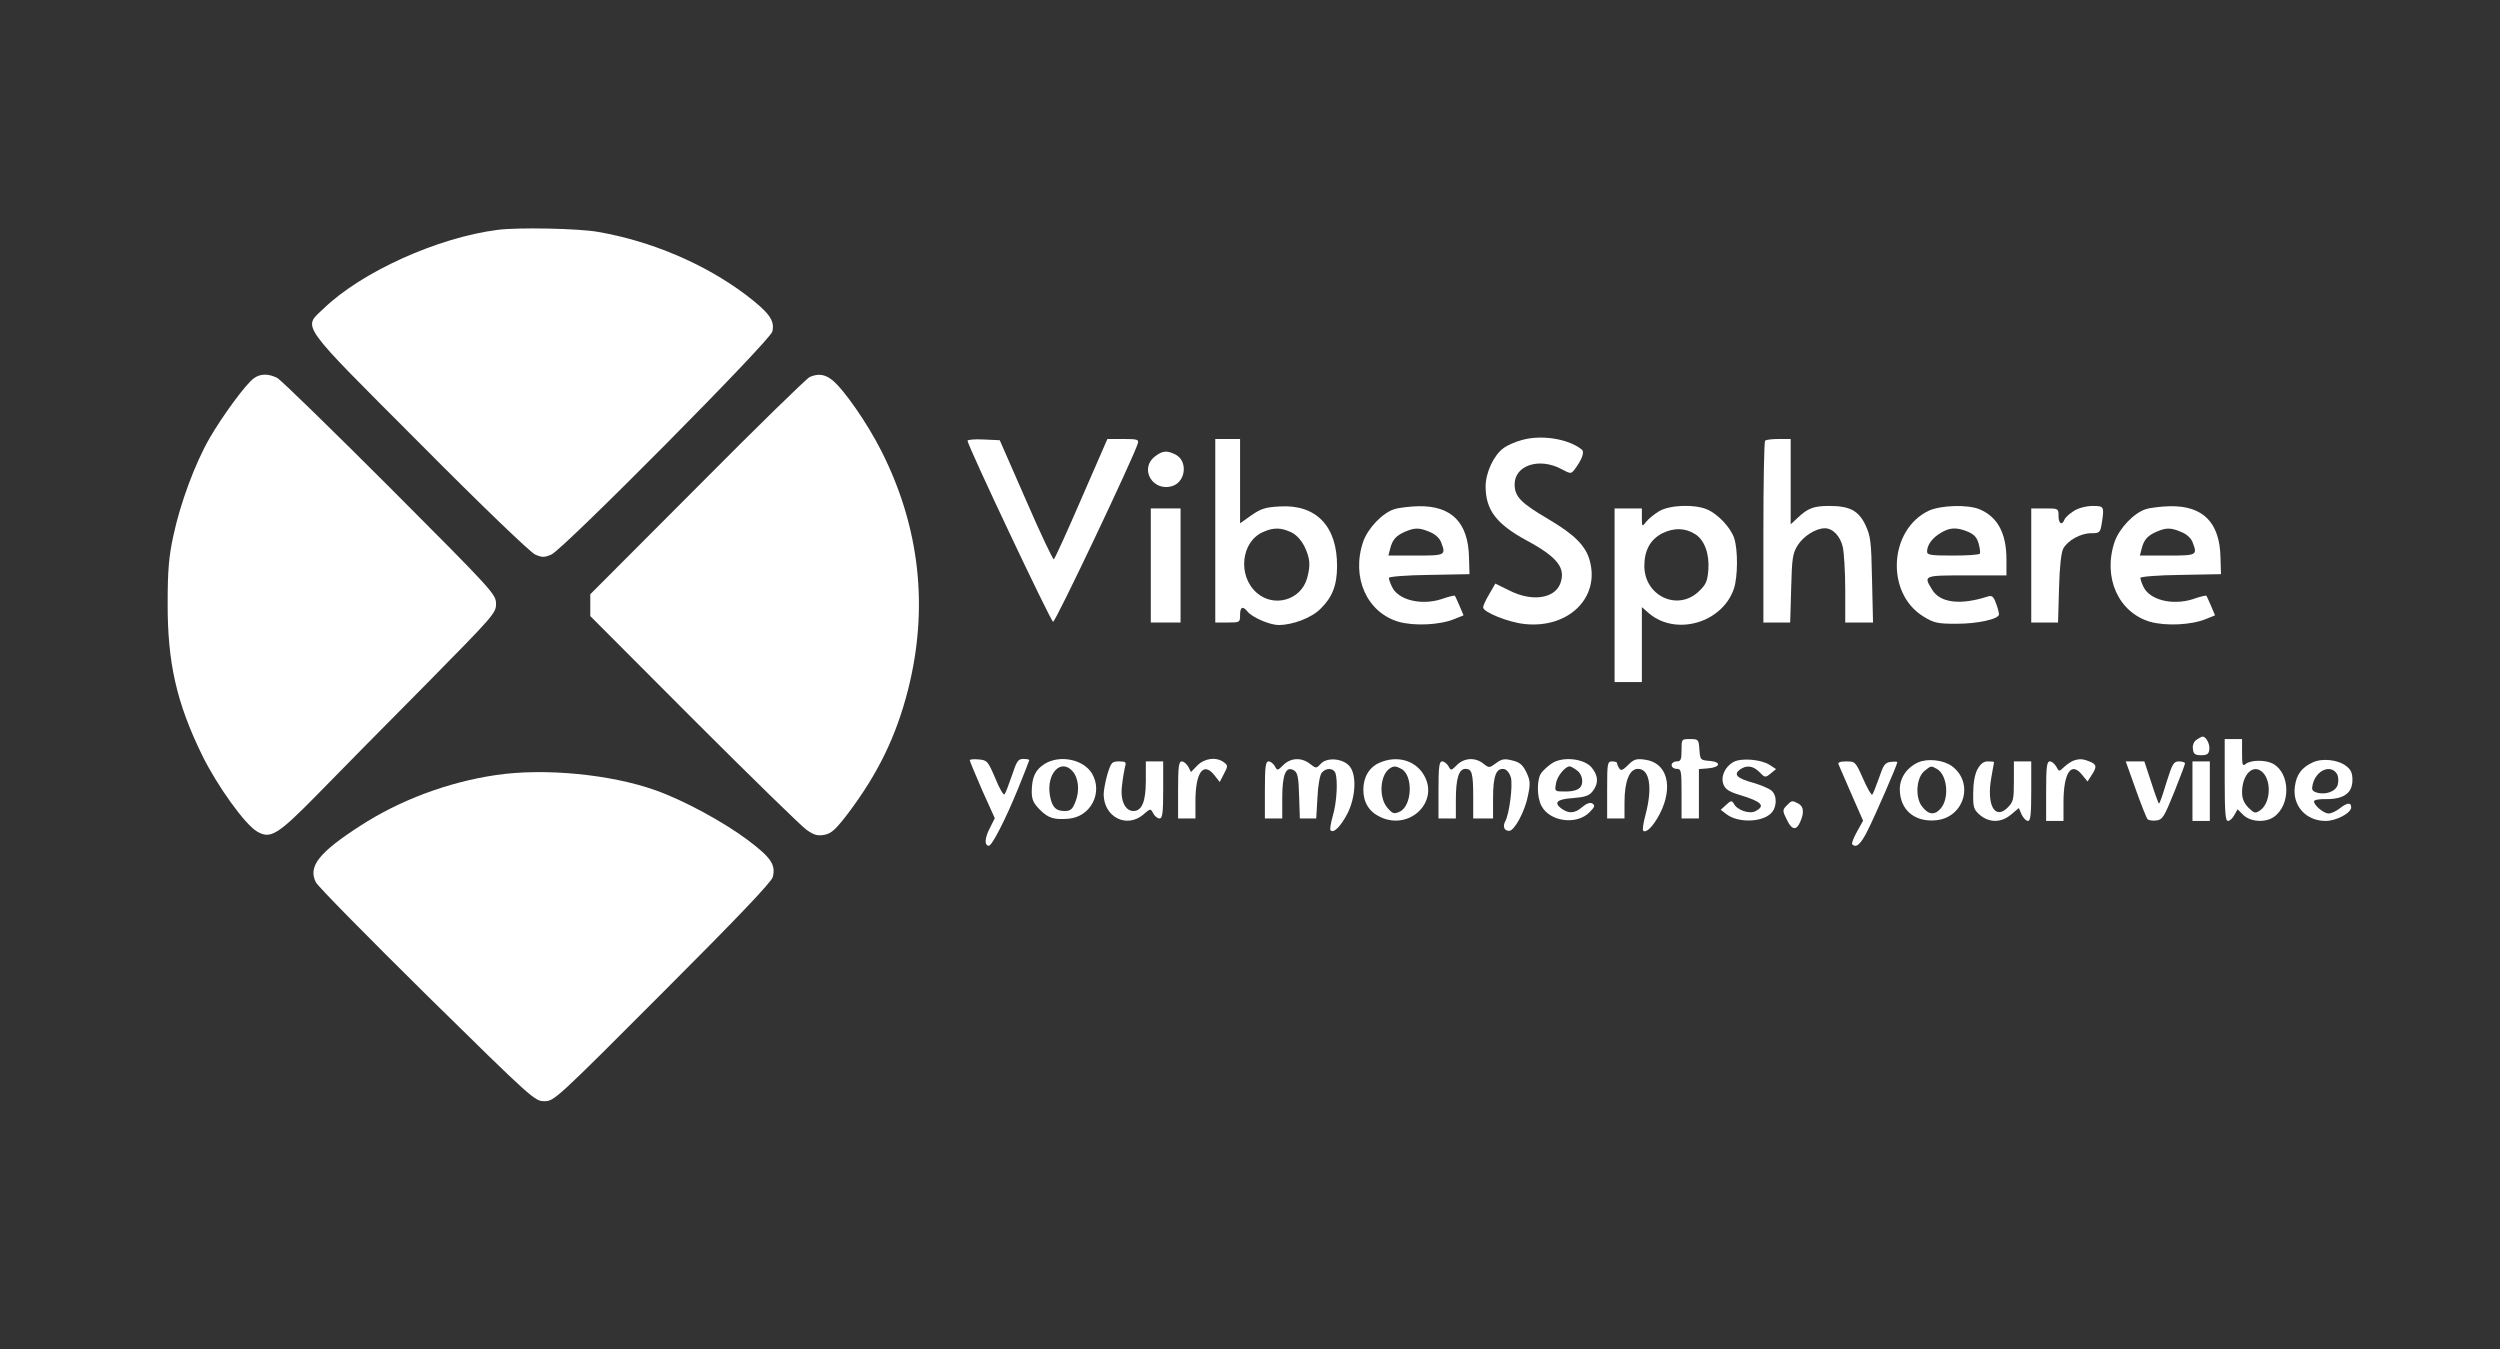 <?xml version="1.0" standalone="no"?>
<!DOCTYPE svg PUBLIC "-//W3C//DTD SVG 20010904//EN" "http://www.w3.org/TR/2001/REC-SVG-20010904/DTD/svg10.dtd">
<svg version="1.0" xmlns="http://www.w3.org/2000/svg"
  width="1008pt" height="544pt" viewBox="0 0 1008 544"
  preserveAspectRatio="xMidYMid meet">

  <rect x="0" y="0" width="1008" height="544" fill="#333333" stroke="none"/>

  <g transform="translate(0,544) scale(0.1,-0.1)"
    fill="#ffffff" stroke="none">
    <path
      d="M2005 4513 c-240 -31 -547 -169 -700 -317 -84 -80 -106 -49 388 -544
247 -249 446 -440 465 -448 27 -12 37 -12 65 0 47 20 883 863 891 899 11 45
-13 77 -109 150 -164 123 -379 215 -594 252 -77 14 -325 19 -406 8z" />
    <path
      d="M1024 3915 c-31 -21 -125 -149 -178 -240 -60 -104 -119 -264 -147
-395 -18 -84 -23 -138 -23 -270 -1 -242 36 -404 139 -615 61 -124 173 -280
222 -308 54 -31 82 -14 244 151 79 81 273 278 432 438 277 281 287 292 287
329 0 39 -10 50 -427 468 -236 236 -440 435 -455 443 -35 18 -68 18 -94 -1z" />
    <path
      d="M3265 3920 c-11 -4 -215 -203 -452 -442 l-433 -434 0 -44 0 -44 418
-419 c229 -229 434 -429 454 -443 30 -21 44 -25 72 -20 29 6 45 21 95 86 122
162 194 311 242 498 84 331 48 656 -107 963 -57 113 -153 251 -199 287 -29 23
-56 27 -90 12z" />
    <path
      d="M6137 3666 c-27 -7 -61 -22 -75 -33 -39 -28 -72 -99 -72 -154 0 -95
43 -152 167 -219 124 -67 157 -111 134 -173 -23 -61 -115 -74 -205 -28 l-57
28 -24 -42 c-14 -23 -25 -47 -25 -54 0 -19 101 -60 167 -67 176 -19 304 105
263 255 -16 60 -61 105 -164 166 -112 66 -138 91 -139 140 -2 78 98 112 188
64 38 -20 39 -20 53 -3 32 43 42 72 29 82 -54 43 -162 60 -240 38z" />
    <path
      d="M3901 3663 c1 -21 335 -727 345 -730 9 -3 327 667 342 720 4 15 -3
17 -59 17 l-64 0 -105 -241 c-57 -132 -107 -242 -111 -244 -3 -3 -54 104 -112
238 l-106 242 -65 3 c-36 2 -66 -1 -65 -5z" />
    <path
      d="M4900 3300 l0 -370 50 0 c49 0 50 1 50 30 0 34 11 38 31 13 20 -23
88 -53 125 -53 56 0 133 29 169 66 47 46 66 95 66 171 1 161 -84 250 -231 241
-58 -3 -76 -9 -115 -36 l-45 -32 0 170 0 170 -50 0 -50 0 0 -370z m306 -6 c21
-10 40 -31 54 -58 22 -47 25 -74 10 -128 -25 -88 -134 -119 -203 -58 -78 68
-63 207 26 245 42 19 72 18 113 -1z" />
    <path
      d="M7117 3663 c-4 -3 -7 -170 -7 -370 l0 -363 54 0 54 0 4 138 c3 121 6
141 26 173 23 37 73 69 110 69 32 0 62 -32 72 -75 5 -22 10 -100 10 -172 l0
-133 56 0 56 0 -4 173 c-3 156 -6 176 -27 221 -28 58 -64 76 -146 76 -62 0
-86 -9 -127 -48 l-28 -26 0 172 0 172 -48 0 c-27 0 -52 -3 -55 -7z" />
    <path d="M4656 3599 c-64 -51 -6 -145 73 -118 53 19 60 101 11 126 -35 18 -53
16 -84 -8z" />
    <path
      d="M5622 3387 c-48 -15 -107 -77 -126 -132 -48 -143 15 -284 143 -322
64 -18 167 -13 225 11 l37 15 -16 38 c-9 20 -17 39 -19 41 -2 2 -27 -4 -55
-14 -82 -26 -175 -3 -199 51 -7 14 -12 30 -12 35 0 5 71 11 163 12 l162 3 -2
68 c-3 140 -70 208 -203 206 -36 -1 -80 -6 -98 -12z m143 -92 c21 -8 39 -25
45 -40 21 -54 19 -55 -101 -55 l-111 0 7 27 c9 36 23 53 60 69 39 17 58 17
100 -1z" />
    <path
      d="M6690 3379 c-19 -11 -43 -31 -52 -42 -17 -22 -18 -22 -18 16 l0 37
-55 0 -55 0 0 -350 0 -350 55 0 55 0 0 151 0 151 30 -26 c109 -91 294 -37 341
100 16 48 17 157 1 205 -15 43 -66 97 -109 115 -51 22 -151 18 -193 -7z m147
-94 c36 -24 56 -79 51 -144 -4 -47 -10 -59 -41 -88 -86 -78 -217 -14 -217 105
0 63 24 107 73 132 47 23 93 22 134 -5z" />
    <path
      d="M7775 3380 c-159 -78 -172 -331 -21 -425 44 -27 57 -30 135 -30 86 0
171 19 171 38 0 6 -5 26 -12 44 -10 28 -16 33 -33 28 -111 -36 -193 -26 -225
28 -35 57 -35 57 140 57 l160 0 0 64 c0 105 -35 171 -107 202 -48 21 -160 17
-208 -6z m160 -84 c25 -11 36 -23 43 -48 5 -18 7 -36 5 -40 -2 -5 -51 -8 -109
-8 -88 0 -104 2 -104 16 0 26 20 54 53 74 38 24 66 25 112 6z" />
    <path
      d="M8362 3380 c-18 -11 -35 -27 -38 -35 -10 -25 -24 -17 -24 15 0 30 -1
30 -55 30 l-55 0 0 -230 0 -230 54 0 54 0 4 138 c2 85 9 146 17 160 18 33 70
62 112 62 34 0 37 2 43 38 11 70 10 72 -36 72 -25 0 -57 -8 -76 -20z" />
    <path
      d="M8652 3387 c-48 -15 -107 -77 -126 -132 -48 -143 15 -284 143 -322
64 -18 167 -13 225 11 l37 15 -16 38 c-9 20 -17 39 -19 41 -2 2 -27 -4 -55
-14 -82 -26 -175 -3 -199 51 -7 14 -12 30 -12 35 0 5 71 11 163 12 l162 3 -2
68 c-3 140 -70 208 -203 206 -36 -1 -80 -6 -98 -12z m143 -92 c21 -8 39 -25
45 -40 21 -54 19 -55 -101 -55 l-111 0 7 27 c9 36 23 53 60 69 39 17 58 17
100 -1z" />
    <path d="M4640 3160 l0 -230 60 0 60 0 0 230 0 230 -60 0 -60 0 0 -230z" />
    <path
      d="M8856 2457 c-11 -8 -17 -23 -14 -38 2 -19 9 -24 33 -24 24 0 31 5 33
23 3 22 -13 52 -27 52 -4 0 -15 -6 -25 -13z" />
    <path
      d="M6780 2415 c0 -38 -3 -45 -20 -45 -11 0 -20 -7 -20 -15 0 -8 9 -15
20 -15 19 0 20 -7 20 -100 l0 -100 35 0 35 0 0 99 0 100 37 3 c50 4 55 26 6
30 -37 3 -38 4 -41 46 -3 41 -4 42 -38 42 -34 0 -34 0 -34 -45z" />
    <path
      d="M8970 2295 c0 -131 3 -165 13 -165 8 0 19 11 26 24 l13 23 23 -23
c29 -28 89 -32 123 -8 69 48 67 177 -4 215 -30 16 -89 15 -109 -1 -13 -11 -15
-5 -15 44 l0 56 -35 0 -35 0 0 -165z m154 30 c36 -37 30 -125 -12 -153 -19
-13 -23 -11 -47 12 -17 18 -25 36 -25 61 0 74 46 118 84 80z" />
    <path
      d="M3910 2375 c0 -4 23 -58 50 -121 l51 -113 -21 -42 c-20 -38 -21 -69
-3 -69 13 0 67 106 117 228 25 62 46 115 46 117 0 3 -11 5 -24 5 -21 0 -27 -9
-46 -67 -13 -38 -26 -72 -30 -76 -4 -4 -21 25 -37 65 -30 70 -33 73 -67 76
-20 2 -36 0 -36 -3z" />
    <path
      d="M4212 2360 c-37 -23 -52 -54 -52 -112 0 -32 7 -47 34 -74 33 -33 57
-40 115 -35 89 8 139 105 94 182 -34 57 -129 77 -191 39z m112 -29 c25 -27 30
-81 12 -124 -12 -31 -20 -37 -44 -37 -36 0 -51 17 -59 64 -14 87 44 149 91 97z" />
    <path
      d="M4828 2354 l-26 -27 -11 22 c-7 11 -18 21 -26 21 -12 0 -15 -21 -15
-115 l0 -115 35 0 35 0 0 69 c0 117 32 161 76 106 l22 -28 17 33 c17 32 16 34
-1 47 -30 22 -77 16 -106 -13z" />
    <path
      d="M5175 2356 c-24 -24 -25 -24 -35 -5 -6 10 -17 19 -25 19 -12 0 -15
-21 -15 -115 l0 -115 35 0 35 0 0 83 c0 95 15 130 47 111 15 -9 19 -27 21
-103 l3 -91 33 0 33 0 5 84 c2 49 10 91 17 100 17 21 47 20 55 0 11 -29 6
-120 -10 -173 -8 -29 -13 -56 -9 -59 12 -13 41 16 68 68 33 65 38 155 9 190
-26 32 -91 38 -116 11 -19 -20 -19 -20 -44 -1 -34 27 -77 25 -107 -4z" />
    <path
      d="M5563 2365 c-42 -18 -66 -58 -66 -109 0 -51 23 -89 68 -110 119 -57
241 63 175 171 -35 58 -108 78 -177 48z m87 -25 c49 -26 44 -150 -7 -173 -23
-10 -28 -8 -49 16 -36 42 -30 133 10 159 15 10 24 10 46 -2z" />
    <path
      d="M5875 2356 c-24 -24 -25 -24 -35 -5 -6 10 -17 19 -25 19 -12 0 -15
-21 -15 -115 l0 -115 35 0 35 0 0 74 c0 88 12 126 39 126 26 0 31 -18 31 -116
l0 -84 40 0 40 0 0 83 c0 89 13 122 45 116 11 -2 22 -17 27 -34 8 -32 -6 -146
-23 -177 -11 -21 -4 -38 16 -38 21 0 64 79 76 143 10 48 9 60 -7 94 -15 30
-27 40 -57 47 -31 8 -42 6 -65 -11 -27 -20 -28 -20 -51 -2 -32 26 -77 24 -106
-5z" />
    <path
      d="M6257 2362 c-15 -10 -34 -27 -42 -38 -19 -25 -19 -97 0 -133 33 -64
142 -79 194 -26 21 21 23 27 12 35 -10 6 -24 1 -44 -16 -29 -25 -55 -25 -84
-2 -29 23 -13 36 48 40 49 4 66 9 80 27 25 31 24 64 -4 97 -31 36 -117 45
-160 16z m101 -28 c24 -17 29 -56 10 -72 -14 -11 -38 -15 -77 -13 -21 1 -23 4
-17 34 5 28 37 67 55 67 4 0 17 -7 29 -16z" />
    <path
      d="M6564 2355 c-21 -21 -29 -24 -35 -13 -5 7 -9 16 -9 21 0 4 -9 7 -20
7 -19 0 -20 -7 -20 -115 l0 -115 35 0 35 0 0 65 c0 85 20 135 54 135 47 0 60
-73 31 -184 -9 -33 -13 -61 -10 -65 12 -12 41 17 68 69 55 109 29 205 -60 217
-36 5 -45 2 -69 -22z" />
    <path
      d="M6990 2368 c-35 -19 -53 -59 -41 -91 8 -20 24 -30 68 -43 86 -26 102
-43 62 -64 -24 -14 -74 3 -88 29 -8 14 -12 14 -31 -4 l-22 -20 22 -17 c45 -36
143 -35 181 3 24 24 25 71 2 91 -10 9 -44 23 -75 32 -65 18 -79 33 -53 53 27
19 53 16 79 -10 22 -23 24 -23 45 -6 l22 18 -26 17 c-34 22 -113 29 -145 12z" />
    <path
      d="M7734 2366 c-45 -20 -74 -62 -74 -108 0 -84 61 -135 149 -125 112 13
151 152 61 218 -34 25 -98 32 -136 15z m75 -26 c43 -23 52 -120 15 -161 -24
-27 -49 -24 -74 9 -29 36 -24 117 10 144 26 21 26 21 49 8z" />
    <path
      d="M8360 2373 c-8 -3 -25 -14 -37 -25 -21 -20 -21 -20 -32 1 -7 12 -18
21 -26 21 -12 0 -15 -21 -15 -120 l0 -120 35 0 35 0 0 74 c0 121 31 167 75
112 l22 -27 16 25 c23 34 21 45 -9 56 -27 11 -41 11 -64 3z" />
    <path
      d="M9325 2366 c-44 -20 -66 -49 -72 -97 -11 -77 44 -139 124 -139 43 0
103 32 103 55 0 21 -17 19 -47 -5 -14 -11 -34 -20 -44 -20 -20 0 -59 33 -59
49 0 6 23 10 51 9 70 0 104 25 104 77 0 29 -6 42 -26 57 -33 25 -96 32 -134
14z m98 -47 c5 -9 7 -27 3 -42 -7 -28 -49 -44 -87 -32 -17 6 -19 12 -14 33 14
57 73 82 98 41z" />
    <path
      d="M4465 2318 c-8 -28 -15 -65 -15 -80 0 -92 92 -139 159 -83 30 26 30
26 41 5 6 -11 17 -20 25 -20 12 0 15 21 15 115 l0 115 -35 0 -35 0 0 -78 c0
-84 -16 -122 -50 -122 -34 0 -54 44 -46 103 3 29 9 62 12 75 6 19 3 22 -24 22
-29 0 -32 -4 -47 -52z" />
    <path
      d="M7413 2358 c3 -7 26 -61 52 -120 l47 -107 -25 -45 c-14 -25 -22 -47
-19 -50 16 -17 35 0 63 57 29 57 119 264 119 274 0 2 -12 3 -27 1 -23 -3 -29
-12 -47 -65 -12 -34 -24 -64 -27 -67 -3 -4 -20 25 -37 64 -30 68 -32 70 -67
70 -26 0 -36 -4 -32 -12z" />
    <path
      d="M7973 2338 c-11 -21 -17 -56 -17 -96 -1 -58 2 -66 27 -88 38 -32 86
-32 126 2 l31 26 11 -26 c7 -14 18 -26 26 -26 10 0 13 26 13 120 l0 120 -35 0
-35 0 0 -80 c0 -73 -2 -83 -25 -106 -52 -52 -86 11 -66 121 6 32 11 60 11 62
0 2 -11 3 -25 3 -17 0 -29 -9 -42 -32z" />
    <path
      d="M8611 2258 c22 -62 44 -117 48 -121 5 -5 21 -7 36 -5 24 3 31 14 71
113 24 60 44 113 44 117 0 4 -11 8 -24 8 -22 0 -27 -9 -51 -85 -14 -47 -27
-85 -30 -85 -2 0 -16 38 -31 85 l-28 85 -38 0 -37 0 40 -112z" />
    <path d="M8840 2250 l0 -120 35 0 35 0 0 120 0 120 -35 0 -35 0 0 -120z" />
    <path
      d="M2000 2315 c-192 -28 -388 -101 -548 -205 -167 -108 -211 -164 -178
-228 8 -16 210 -221 448 -456 425 -418 434 -426 473 -426 39 0 46 6 477 438
304 304 439 446 444 466 12 50 -7 78 -101 149 -98 73 -257 160 -373 201 -180
64 -447 90 -642 61z" />
    <path
      d="M7206 2194 c-20 -19 -20 -23 0 -62 19 -39 37 -41 52 -7 17 38 15 63
-7 75 -25 13 -27 13 -45 -6z" />
  </g>
</svg>